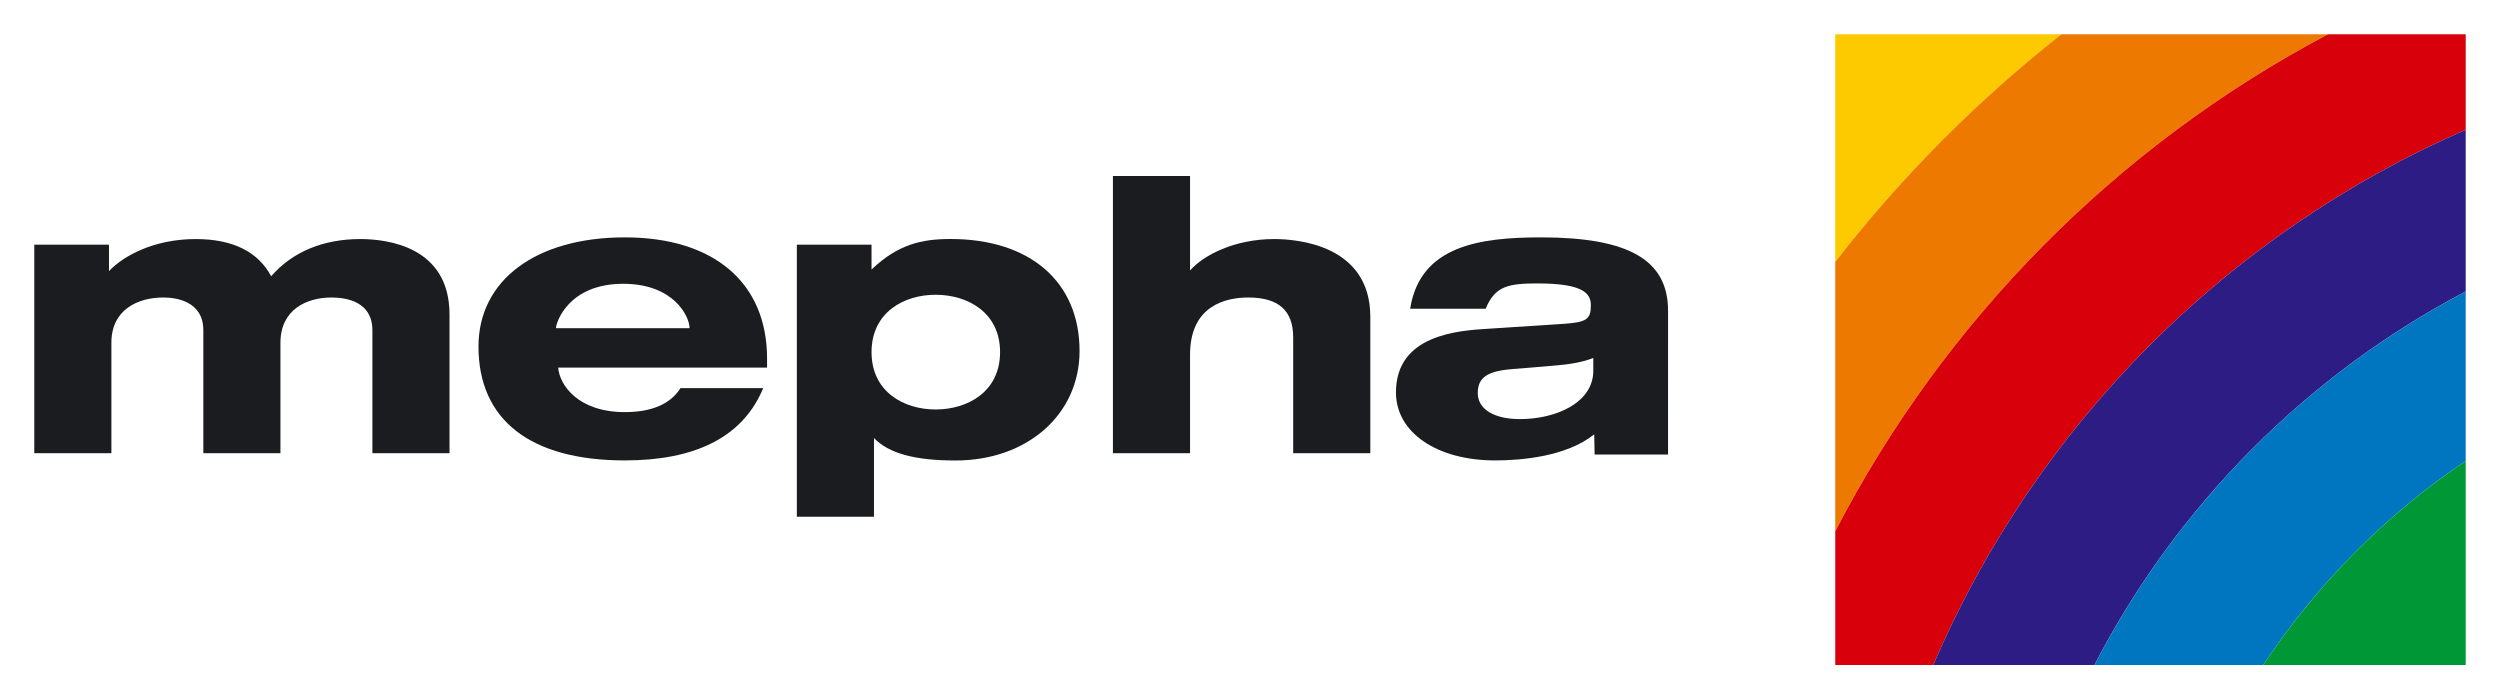 <?xml version="1.0" encoding="UTF-8" standalone="no"?>
<!-- Created with Inkscape (http://www.inkscape.org/) -->
<svg
   xmlns:svg="http://www.w3.org/2000/svg"
   xmlns="http://www.w3.org/2000/svg"
   version="1.0"
   width="729.2"
   height="203.97"
   id="svg2">
  <defs
     id="defs4">
    <clipPath
       id="clipPath2418">
      <path
         d="M 120.335,746.984 L 474.665,746.984 L 474.665,95.016 L 120.335,95.016 L 120.335,746.984 z"
         id="path2420" />
    </clipPath>
    <clipPath
       id="clipPath2424">
      <path
         d="M 0,841.98 L 595.2,841.98 L 595.2,0 L 0,0 L 0,841.98 z"
         id="path2426" />
    </clipPath>
    <clipPath
       id="clipPath2442">
      <path
         d="M 148.681,718.638 L 454.823,718.638 L 454.823,523.047 L 148.681,523.047 L 148.681,718.638 z"
         id="path2444" />
    </clipPath>
    <clipPath
       id="clipPath2454">
      <path
         d="M 120.335,746.984 L 474.665,746.984 L 474.665,95.016 L 120.335,95.016 L 120.335,746.984 z"
         id="path2456" />
    </clipPath>
    <clipPath
       id="clipPath2460">
      <path
         d="M 0,841.98 L 595.2,841.98 L 595.2,0 L 0,0 L 0,841.98 z"
         id="path2462" />
    </clipPath>
    <clipPath
       id="clipPath2476">
      <path
         d="M 148.681,523.047 L 454.823,523.047 L 454.823,239.583 L 148.681,239.583 L 148.681,523.047 z"
         id="path2478" />
    </clipPath>
    <clipPath
       id="clipPath2488">
      <path
         d="M 120.335,746.984 L 474.665,746.984 L 474.665,95.016 L 120.335,95.016 L 120.335,746.984 z"
         id="path2490" />
    </clipPath>
    <clipPath
       id="clipPath2494">
      <path
         d="M 0,841.98 L 595.2,841.98 L 595.2,0 L 0,0 L 0,841.98 z"
         id="path2496" />
    </clipPath>
    <clipPath
       id="clipPath2530">
      <path
         d="M 120.335,746.984 L 474.665,746.984 L 474.665,95.016 L 120.335,95.016 L 120.335,746.984 z"
         id="path2532" />
    </clipPath>
    <clipPath
       id="clipPath2536">
      <path
         d="M 0,841.98 L 595.2,841.98 L 595.2,0 L 0,0 L 0,841.98 z"
         id="path2538" />
    </clipPath>
    <clipPath
       id="clipPath2546">
      <path
         d="M -10.059,180.055 L 134.328,180.055 L 134.328,138.156 L -10.059,138.156 L -10.059,180.055 z"
         id="path2548" />
    </clipPath>
    <clipPath
       id="clipPath2552">
      <path
         d="M 120.335,746.984 L 474.665,746.984 L 474.665,95.016 L 120.335,95.016 L 120.335,746.984 z"
         id="path2554" />
    </clipPath>
    <clipPath
       id="clipPath2558">
      <path
         d="M 0,841.98 L 595.2,841.98 L 595.2,0 L 0,0 L 0,841.98 z"
         id="path2560" />
    </clipPath>
    <clipPath
       id="clipPath2576">
      <path
         d="M 120.335,746.984 L 474.665,746.984 L 474.665,95.016 L 120.335,95.016 L 120.335,746.984 z"
         id="path2578" />
    </clipPath>
    <clipPath
       id="clipPath2582">
      <path
         d="M 0,841.98 L 595.2,841.98 L 595.2,0 L 0,0 L 0,841.98 z"
         id="path2584" />
    </clipPath>
  </defs>
  <g
     transform="translate(1.264,-275.202)"
     id="layer1">
    <g
       transform="translate(9.999,10.002)"
       id="g2596">
      <path
         d="M 67.834,345.771 C 63.98,338.587 56.591,334.927 45.823,334.927 C 33.596,334.927 24.704,339.857 20.526,344.274 C 20.526,343.182 20.526,336.56 20.526,336.56 L -1.264,336.56 L -1.264,397.383 L 21.228,397.383 L 21.228,365.171 C 21.228,355.441 29.045,351.976 36.353,351.976 C 39.872,351.976 48.045,352.912 48.045,361.544 L 48.045,397.383 L 70.537,397.383 L 70.537,365.166 C 70.537,355.441 78.235,351.976 85.429,351.976 C 89.884,351.976 97.359,353.225 97.359,361.544 L 97.359,397.383 L 119.852,397.383 L 119.852,356.922 C 119.852,337.079 101.657,334.927 93.83,334.927 C 82.964,334.927 73.997,338.69 67.834,345.771"
         id="path2504"
         style="fill:#1b1c20;fill-opacity:1;fill-rule:nonzero;stroke:none" />
      <path
         d="M 335.585,316.533 L 313.352,316.533 L 313.352,397.383 L 335.85,397.383 L 335.85,368.669 C 335.85,354.149 346.493,351.976 352.839,351.976 C 361.645,351.976 365.932,355.771 365.932,363.582 L 365.932,397.383 L 388.429,397.383 L 388.429,357.593 C 388.429,336.565 366.98,334.927 360.407,334.927 C 348.883,334.927 339.791,339.587 335.85,344.095 C 335.85,342.803 335.85,316.533 335.85,316.533 L 335.585,316.533"
         id="path2506"
         style="fill:#1b1c20;fill-opacity:1;fill-rule:nonzero;stroke:none" />
      <path
         d="M 266.011,334.911 C 257.551,334.911 250.703,336.446 242.946,343.809 C 242.946,342.792 242.946,336.571 242.946,336.571 L 221.161,336.571 L 221.161,415.918 L 243.659,415.918 C 243.659,415.918 243.659,394.155 243.659,392.961 C 247.935,397.415 255.497,399.518 267.427,399.518 C 288.4,399.518 303.622,386.074 303.622,367.566 C 303.622,347.425 289.206,334.911 266.011,334.911 z M 261.627,384.636 C 252.33,384.636 242.946,379.458 242.946,367.906 C 242.946,356.349 252.33,351.176 261.627,351.176 C 270.995,351.176 280.438,356.349 280.438,367.906 C 280.438,379.458 270.995,384.636 261.627,384.636"
         id="path2508"
         style="fill:#1b1c20;fill-opacity:1;fill-rule:nonzero;stroke:none" />
      <path
         d="M 438.225,334.436 C 420.214,334.436 403.132,336.922 400.1,354.944 L 400.046,355.257 L 422.068,355.257 L 422.143,355.095 C 424.878,348.56 428.852,347.874 437.273,347.874 C 450.879,347.874 452.76,350.955 452.76,354.279 C 452.76,358.301 451.463,359.198 445.025,359.641 L 422.9,361.079 C 414.132,361.625 395.91,362.766 395.91,379.658 C 395.91,391.345 407.808,399.496 424.851,399.496 C 432.181,399.496 445.555,398.474 453.738,391.88 C 453.755,392.734 453.857,397.777 453.857,397.777 L 475.274,397.777 L 475.279,355.863 C 475.279,341.046 463.841,334.436 438.225,334.436 z M 453.468,373.361 C 453.468,382.604 442.7,387.442 432.068,387.442 C 424.489,387.442 419.77,384.534 419.77,379.863 C 419.77,375.312 422.549,373.415 429.998,372.842 C 430.003,372.842 442.084,371.842 442.084,371.842 C 445.614,371.544 449.679,371.096 453.468,369.615 C 453.468,370.236 453.468,373.361 453.468,373.361"
         id="path2510"
         style="fill:#1b1c20;fill-opacity:1;fill-rule:nonzero;stroke:none" />
      <path
         d="M 212.475,369.782 C 212.475,347.647 196.961,334.436 170.982,334.436 C 145.052,334.436 128.3,346.933 128.3,366.274 C 128.3,387.701 143.457,399.496 170.982,399.496 C 191.399,399.496 204.804,392.793 210.837,379.571 L 211.367,378.404 L 187.226,378.404 L 186.977,378.777 C 183.999,383.177 178.62,385.404 170.982,385.404 C 157.431,385.404 151.933,377.566 151.555,372.425 C 152.139,372.425 212.475,372.425 212.475,372.425 L 212.475,369.782 z M 150.901,360.922 C 150.949,359.095 154.663,347.976 170.507,347.976 C 185.226,347.976 189.837,357.42 189.874,360.922 C 189.339,360.922 151.436,360.922 150.901,360.922"
         id="path2512"
         style="fill:#1b1c20;fill-opacity:1;fill-rule:nonzero;stroke:none" />
      <path
         d="M 524.042,341.571 C 543.243,316.851 565.4,294.548 589.995,275.202 L 524.042,275.202 L 524.042,341.571"
         id="path2514"
         style="fill:#fdca00;fill-opacity:1;fill-rule:nonzero;stroke:none" />
      <path
         d="M 524.042,341.571 L 524.042,420.178 C 556,358.403 606.33,307.667 667.753,275.202 L 589.995,275.202 C 565.4,294.548 543.243,316.851 524.042,341.571"
         id="path2516"
         style="fill:#ee7900;fill-opacity:1;fill-rule:nonzero;stroke:none" />
      <path
         d="M 524.042,420.178 L 524.042,459.167 L 552.621,459.167 C 582.535,389.372 638.342,333.311 707.937,303.051 L 707.937,275.202 L 667.753,275.202 C 606.33,307.667 556,358.403 524.042,420.178"
         id="path2518"
         style="fill:#d8000b;fill-opacity:1;fill-rule:nonzero;stroke:none" />
      <path
         d="M 552.621,459.167 L 599.644,459.167 C 623.682,412.675 661.612,374.528 707.937,350.203 L 707.937,303.051 C 638.342,333.311 582.535,389.372 552.621,459.167"
         id="path2520"
         style="fill:#2e1c85;fill-opacity:1;fill-rule:nonzero;stroke:none" />
      <path
         d="M 599.644,459.167 L 648.877,459.167 C 664.45,435.648 684.537,415.383 707.937,399.653 L 707.937,350.203 C 661.612,374.528 623.682,412.675 599.644,459.167"
         id="path2522"
         style="fill:#0076c0;fill-opacity:1;fill-rule:nonzero;stroke:none" />
      <path
         d="M 648.877,459.167 L 707.937,459.167 L 707.937,399.653 C 684.537,415.383 664.45,435.648 648.877,459.167"
         id="path2524"
         style="fill:#009836;fill-opacity:1;fill-rule:nonzero;stroke:none" />
    </g>
  </g>
</svg>
